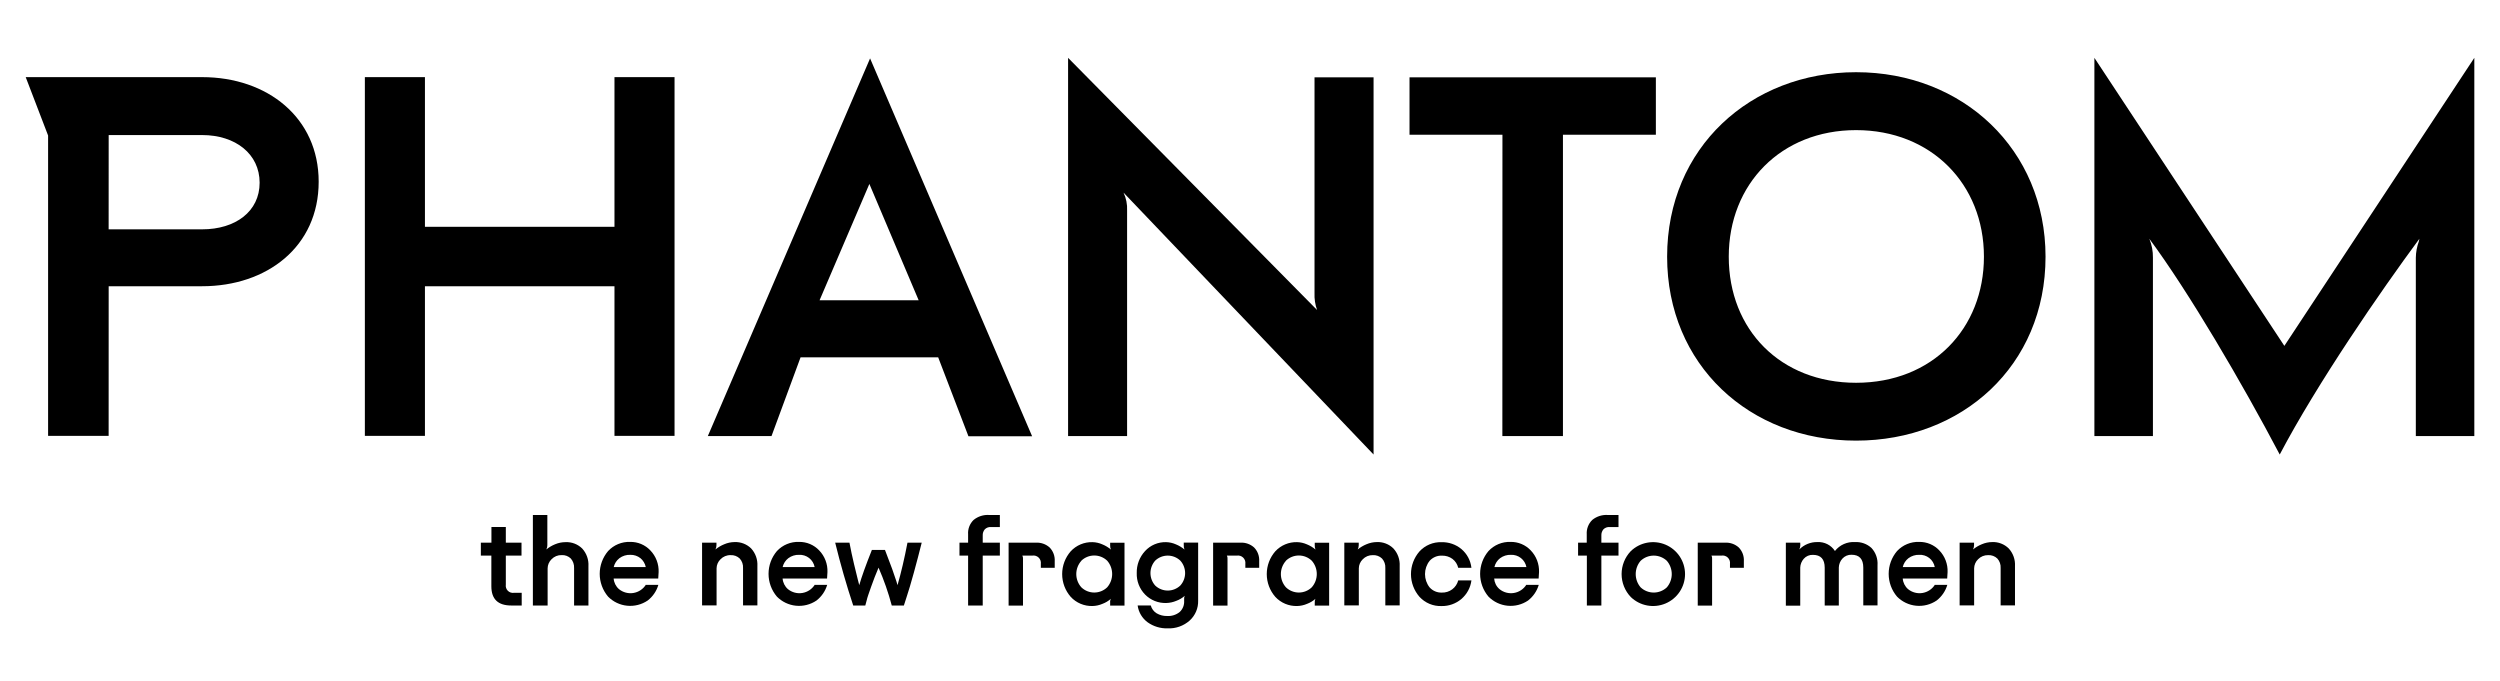 <svg width="389" height="106" viewBox="0 0 389 106" fill="none" xmlns="http://www.w3.org/2000/svg">
<path d="M74.82 86.453V84.437H76.467V82.001H78.706V84.437H81.147V86.453H78.706V90.971C78.68 91.142 78.694 91.317 78.748 91.481C78.801 91.646 78.892 91.796 79.013 91.919C79.134 92.043 79.283 92.137 79.447 92.193C79.61 92.249 79.785 92.267 79.957 92.244H81.177V94.217H79.554C77.488 94.217 76.455 93.22 76.455 91.227V86.453H74.82Z" fill="black"/>
<path d="M88.016 84.358C88.489 84.338 88.961 84.415 89.403 84.585C89.845 84.755 90.247 85.013 90.585 85.344C90.924 85.715 91.185 86.149 91.353 86.622C91.52 87.094 91.591 87.596 91.561 88.097V94.217H89.328V88.389C89.358 87.849 89.176 87.319 88.822 86.909C88.634 86.725 88.409 86.581 88.162 86.489C87.915 86.397 87.651 86.357 87.388 86.374C87.096 86.365 86.805 86.418 86.535 86.529C86.265 86.641 86.021 86.808 85.82 87.019C85.629 87.204 85.476 87.425 85.371 87.67C85.267 87.915 85.212 88.178 85.21 88.444V94.217H82.916V80.132H85.167V84.833C85.171 85.064 85.116 85.292 85.009 85.497C85.421 85.16 85.882 84.887 86.375 84.687C86.894 84.468 87.453 84.356 88.016 84.358V84.358Z" fill="black"/>
<path d="M100.505 91.008H102.439C102.157 91.976 101.574 92.829 100.774 93.444C99.838 94.077 98.71 94.362 97.585 94.251C96.46 94.14 95.41 93.639 94.618 92.835C93.777 91.844 93.315 90.588 93.315 89.29C93.315 87.992 93.777 86.737 94.618 85.746C95.053 85.276 95.586 84.905 96.179 84.659C96.772 84.413 97.411 84.298 98.052 84.321C98.64 84.31 99.223 84.422 99.764 84.649C100.305 84.877 100.793 85.215 101.194 85.643C101.625 86.09 101.961 86.619 102.182 87.199C102.403 87.779 102.505 88.397 102.482 89.016L102.421 90.015H95.484C95.531 90.652 95.827 91.244 96.308 91.665C96.619 91.92 96.982 92.105 97.371 92.209C97.76 92.313 98.166 92.332 98.564 92.267C98.961 92.201 99.34 92.052 99.674 91.828C100.009 91.605 100.292 91.312 100.505 90.971V91.008ZM98.065 86.331C97.46 86.309 96.866 86.494 96.381 86.855C95.936 87.198 95.623 87.684 95.496 88.231H100.481C100.37 87.692 100.079 87.207 99.657 86.855C99.211 86.503 98.657 86.318 98.089 86.331H98.065Z" fill="black"/>
<path d="M111.481 84.437V84.833C111.481 85.064 111.427 85.291 111.322 85.497C111.735 85.16 112.195 84.887 112.689 84.687C113.199 84.466 113.749 84.35 114.306 84.346C114.778 84.327 115.25 84.404 115.692 84.574C116.134 84.744 116.536 85.002 116.874 85.332C117.213 85.702 117.474 86.137 117.642 86.61C117.81 87.082 117.88 87.584 117.85 88.085V94.205H115.617V88.377C115.633 88.111 115.596 87.844 115.508 87.592C115.42 87.34 115.283 87.108 115.105 86.909C114.917 86.727 114.693 86.585 114.447 86.494C114.201 86.403 113.939 86.364 113.677 86.38C113.385 86.371 113.094 86.424 112.824 86.536C112.554 86.647 112.31 86.814 112.109 87.025C111.919 87.207 111.767 87.426 111.663 87.667C111.558 87.909 111.502 88.169 111.499 88.432V94.205H109.242V84.437H111.481Z" fill="black"/>
<path d="M126.788 91.008H128.71C128.423 91.974 127.841 92.825 127.044 93.444C126.109 94.077 124.98 94.362 123.856 94.251C122.731 94.14 121.681 93.639 120.888 92.835C120.047 91.844 119.586 90.588 119.586 89.29C119.586 87.992 120.047 86.737 120.888 85.746C121.324 85.276 121.857 84.905 122.449 84.659C123.042 84.413 123.681 84.298 124.323 84.321C124.91 84.31 125.493 84.422 126.034 84.649C126.576 84.877 127.063 85.215 127.465 85.643C127.895 86.09 128.231 86.619 128.452 87.199C128.673 87.779 128.775 88.397 128.752 89.016L128.691 90.015H121.773C121.82 90.652 122.116 91.244 122.596 91.665C122.907 91.92 123.269 92.105 123.658 92.209C124.047 92.312 124.453 92.332 124.85 92.266C125.247 92.201 125.625 92.051 125.959 91.828C126.293 91.604 126.576 91.312 126.788 90.971V91.008ZM124.347 86.331C123.743 86.309 123.149 86.494 122.664 86.855C122.219 87.198 121.906 87.684 121.779 88.231H126.757C126.65 87.673 126.344 87.172 125.895 86.823C125.446 86.474 124.885 86.299 124.317 86.331H124.347Z" fill="black"/>
<path d="M139.655 91.05C140.216 89.09 140.735 86.891 141.204 84.437H143.419C143.053 85.911 142.646 87.462 142.199 89.09C141.751 90.717 141.375 91.984 141.07 92.889L140.643 94.217H138.758C138.224 92.204 137.537 90.236 136.702 88.328C136.281 89.309 135.903 90.289 135.555 91.276C135.207 92.262 134.945 92.993 134.841 93.474L134.64 94.217H132.761C131.699 91.006 130.764 87.746 129.954 84.437H132.175C132.382 85.533 132.616 86.631 132.877 87.731C133.139 88.834 133.346 89.668 133.487 90.228L133.7 91.05C134.054 89.796 134.709 87.969 135.665 85.57H137.702C138.109 86.629 138.481 87.614 138.819 88.523C139.148 89.437 139.368 90.088 139.484 90.466L139.655 91.05Z" fill="black"/>
<path d="M149.294 86.453V84.437H150.637V83.146C150.607 82.733 150.668 82.319 150.816 81.931C150.964 81.544 151.194 81.194 151.491 80.905C152.175 80.345 153.048 80.068 153.931 80.132H155.578V82.007H154.169C153.997 81.997 153.825 82.023 153.664 82.084C153.504 82.145 153.357 82.239 153.236 82.361C153.009 82.629 152.894 82.973 152.912 83.323V84.437H155.578V86.453H152.912V94.217H150.637V86.453H149.294Z" fill="black"/>
<path d="M160.606 86.453H159.074C159.155 86.595 159.192 86.758 159.178 86.922V94.229H156.939V84.437H161.21C161.985 84.4 162.743 84.669 163.32 85.186C163.595 85.468 163.808 85.805 163.944 86.174C164.081 86.543 164.139 86.937 164.114 87.33V88.347H161.954V87.738C161.978 87.558 161.959 87.375 161.899 87.204C161.839 87.033 161.739 86.878 161.607 86.753C161.476 86.627 161.316 86.535 161.142 86.483C160.968 86.431 160.784 86.42 160.606 86.453V86.453Z" fill="black"/>
<path d="M169.995 94.296C169.36 94.314 168.729 94.197 168.144 93.951C167.559 93.705 167.033 93.337 166.603 92.871C165.745 91.889 165.273 90.63 165.273 89.327C165.273 88.024 165.745 86.765 166.603 85.783C167.033 85.317 167.559 84.949 168.144 84.703C168.729 84.457 169.36 84.34 169.995 84.358C170.519 84.371 171.035 84.487 171.514 84.699C172.002 84.896 172.455 85.169 172.856 85.509C172.772 85.317 172.732 85.109 172.74 84.9V84.449H174.973V94.229H172.74V93.778C172.715 93.568 172.755 93.356 172.856 93.169C172.468 93.513 172.019 93.781 171.532 93.961C171.046 94.171 170.524 94.285 169.995 94.296V94.296ZM168.25 87.269C167.747 87.835 167.469 88.567 167.469 89.324C167.469 90.081 167.747 90.812 168.25 91.379C168.789 91.905 169.513 92.199 170.266 92.199C171.02 92.199 171.744 91.905 172.283 91.379C172.779 90.805 173.052 90.073 173.052 89.315C173.052 88.557 172.779 87.824 172.283 87.25C171.742 86.728 171.019 86.435 170.266 86.435C169.514 86.435 168.791 86.728 168.25 87.25V87.269Z" fill="black"/>
<path d="M181.483 93.827C180.869 93.849 180.257 93.743 179.687 93.515C179.116 93.287 178.6 92.944 178.17 92.506C177.741 92.064 177.406 91.542 177.183 90.968C176.961 90.395 176.857 89.783 176.877 89.169C176.846 87.903 177.31 86.676 178.17 85.746C178.584 85.293 179.091 84.935 179.656 84.695C180.222 84.456 180.832 84.341 181.446 84.358C181.97 84.371 182.486 84.487 182.965 84.699C183.453 84.896 183.906 85.169 184.308 85.509C184.216 85.296 184.177 85.064 184.192 84.833V84.425H186.431V93.462C186.447 94.042 186.338 94.618 186.111 95.152C185.883 95.686 185.543 96.165 185.113 96.555C184.173 97.392 182.943 97.829 181.684 97.773C180.574 97.806 179.484 97.477 178.579 96.835C178.155 96.525 177.799 96.133 177.53 95.682C177.262 95.231 177.087 94.731 177.017 94.211H179.061C179.197 94.718 179.522 95.154 179.97 95.429C180.464 95.719 181.031 95.865 181.605 95.849C182.305 95.893 182.996 95.676 183.545 95.24C183.786 95.02 183.975 94.749 184.098 94.446C184.22 94.144 184.273 93.818 184.253 93.492V93.218C184.236 93.042 184.269 92.864 184.35 92.707C183.962 93.049 183.513 93.315 183.026 93.492C182.537 93.698 182.014 93.811 181.483 93.827V93.827ZM179.756 87.226C179.277 87.761 179.011 88.454 179.011 89.172C179.011 89.89 179.277 90.582 179.756 91.117C180.282 91.614 180.979 91.891 181.703 91.891C182.426 91.891 183.123 91.614 183.649 91.117C184.135 90.585 184.404 89.891 184.404 89.172C184.404 88.452 184.135 87.758 183.649 87.226C183.123 86.729 182.426 86.452 181.703 86.452C180.979 86.452 180.282 86.729 179.756 87.226V87.226Z" fill="black"/>
<path d="M192.44 86.453H190.903C190.979 86.597 191.013 86.759 191 86.922V94.229H188.761V84.437H193.032C193.805 84.401 194.561 84.67 195.137 85.186C195.412 85.468 195.624 85.805 195.761 86.174C195.897 86.543 195.955 86.937 195.93 87.33V88.347H193.776V87.738C193.8 87.559 193.781 87.377 193.722 87.207C193.662 87.037 193.563 86.884 193.433 86.759C193.303 86.634 193.146 86.541 192.973 86.488C192.801 86.435 192.618 86.423 192.44 86.453V86.453Z" fill="black"/>
<path d="M201.829 94.296C201.195 94.314 200.564 94.197 199.979 93.951C199.393 93.705 198.868 93.337 198.437 92.871C197.58 91.889 197.108 90.63 197.108 89.327C197.108 88.024 197.58 86.765 198.437 85.783C198.868 85.317 199.393 84.949 199.979 84.703C200.564 84.457 201.195 84.34 201.829 84.358C202.353 84.371 202.87 84.487 203.349 84.699C203.837 84.895 204.29 85.168 204.691 85.509C204.609 85.316 204.57 85.109 204.575 84.9V84.449H206.814V94.229H204.575V93.778C204.553 93.568 204.593 93.357 204.691 93.169C204.304 93.511 203.857 93.78 203.373 93.961C202.885 94.171 202.361 94.285 201.829 94.296V94.296ZM200.085 87.269C199.582 87.835 199.304 88.567 199.304 89.324C199.304 90.081 199.582 90.812 200.085 91.379C200.624 91.905 201.347 92.199 202.101 92.199C202.855 92.199 203.578 91.905 204.117 91.379C204.617 90.807 204.892 90.074 204.892 89.315C204.892 88.556 204.617 87.823 204.117 87.25C203.577 86.728 202.854 86.435 202.101 86.435C201.348 86.435 200.625 86.728 200.085 87.25V87.269Z" fill="black"/>
<path d="M211.42 84.437V84.833C211.421 85.064 211.366 85.291 211.262 85.497C211.672 85.16 212.131 84.887 212.622 84.687C213.133 84.467 213.683 84.351 214.239 84.346C214.712 84.326 215.184 84.403 215.626 84.573C216.068 84.742 216.47 85.001 216.807 85.332C217.148 85.702 217.41 86.136 217.579 86.609C217.747 87.082 217.819 87.584 217.79 88.085V94.205H215.557V88.377C215.573 88.111 215.535 87.844 215.447 87.592C215.36 87.34 215.222 87.108 215.044 86.909C214.855 86.727 214.63 86.585 214.383 86.494C214.136 86.403 213.873 86.364 213.611 86.38C213.319 86.372 213.028 86.426 212.758 86.537C212.488 86.648 212.245 86.815 212.043 87.025C211.66 87.395 211.441 87.901 211.433 88.432V94.205H209.175V84.437H211.42Z" fill="black"/>
<path d="M226.898 90.314H228.954C228.81 91.439 228.251 92.47 227.386 93.206C226.528 93.934 225.432 94.324 224.305 94.302C223.663 94.325 223.023 94.208 222.43 93.96C221.837 93.712 221.305 93.338 220.87 92.865C220.017 91.885 219.547 90.631 219.547 89.333C219.547 88.035 220.017 86.781 220.87 85.801C221.305 85.328 221.837 84.954 222.43 84.706C223.023 84.458 223.663 84.341 224.305 84.364C225.43 84.335 226.526 84.714 227.392 85.43C228.267 86.17 228.826 87.215 228.954 88.353H226.898C226.77 87.8 226.453 87.309 226.001 86.964C225.533 86.622 224.965 86.445 224.385 86.459C224.021 86.441 223.658 86.504 223.323 86.644C222.987 86.785 222.687 86.998 222.445 87.269C221.982 87.858 221.731 88.585 221.731 89.333C221.731 90.081 221.982 90.808 222.445 91.397C222.684 91.664 222.979 91.875 223.309 92.015C223.639 92.155 223.996 92.221 224.354 92.207C224.933 92.225 225.501 92.047 225.965 91.702C226.425 91.359 226.754 90.869 226.898 90.314V90.314Z" fill="black"/>
<path d="M237.508 91.008H239.43C239.144 91.974 238.561 92.825 237.764 93.444C236.829 94.077 235.701 94.362 234.576 94.251C233.451 94.14 232.401 93.639 231.608 92.835C230.768 91.844 230.306 90.588 230.306 89.29C230.306 87.992 230.768 86.737 231.608 85.746C232.043 85.276 232.575 84.906 233.167 84.659C233.759 84.414 234.397 84.298 235.037 84.321C235.625 84.309 236.21 84.421 236.752 84.649C237.294 84.876 237.782 85.215 238.185 85.643C238.615 86.091 238.95 86.62 239.171 87.2C239.392 87.779 239.494 88.397 239.473 89.016L239.412 90.015H232.493C232.514 90.331 232.597 90.64 232.738 90.923C232.88 91.206 233.076 91.459 233.317 91.665C233.628 91.92 233.99 92.105 234.378 92.209C234.767 92.312 235.173 92.332 235.57 92.266C235.967 92.201 236.345 92.051 236.679 91.828C237.014 91.604 237.296 91.312 237.508 90.971V91.008ZM235.098 86.331C234.494 86.309 233.899 86.494 233.414 86.855C232.969 87.198 232.657 87.684 232.53 88.231H237.508C237.402 87.678 237.1 87.182 236.657 86.833C236.215 86.484 235.662 86.306 235.098 86.331V86.331Z" fill="black"/>
<path d="M245.549 86.453V84.437H246.897V83.146C246.869 82.733 246.931 82.319 247.079 81.932C247.226 81.546 247.456 81.195 247.752 80.905C248.436 80.345 249.309 80.069 250.192 80.132H251.839V82.007H250.43C250.258 81.997 250.086 82.023 249.925 82.084C249.764 82.145 249.618 82.239 249.496 82.361C249.27 82.629 249.155 82.973 249.173 83.323V84.437H251.839V86.453H249.173V94.217H246.916V86.453H245.549Z" fill="black"/>
<path d="M253.743 85.765C254.444 85.084 255.331 84.624 256.293 84.444C257.255 84.263 258.249 84.369 259.151 84.749C260.052 85.13 260.821 85.767 261.362 86.581C261.903 87.395 262.192 88.35 262.192 89.327C262.192 90.304 261.903 91.259 261.362 92.073C260.821 92.887 260.052 93.524 259.151 93.904C258.249 94.284 257.255 94.391 256.293 94.21C255.331 94.03 254.444 93.57 253.743 92.889C252.83 91.927 252.321 90.652 252.321 89.327C252.321 88.002 252.83 86.727 253.743 85.765V85.765ZM255.28 91.391C255.832 91.912 256.562 92.202 257.321 92.202C258.08 92.202 258.81 91.912 259.362 91.391C259.854 90.816 260.125 90.084 260.125 89.327C260.125 88.57 259.854 87.838 259.362 87.263C258.81 86.742 258.08 86.452 257.321 86.452C256.562 86.452 255.832 86.742 255.28 87.263C254.788 87.838 254.517 88.57 254.517 89.327C254.517 90.084 254.788 90.816 255.28 91.391V91.391Z" fill="black"/>
<path d="M267.836 86.453H266.305C266.384 86.596 266.418 86.759 266.402 86.922V94.229H264.169V84.437H268.44C269.215 84.4 269.974 84.669 270.551 85.186C270.826 85.468 271.038 85.805 271.175 86.174C271.311 86.543 271.369 86.937 271.344 87.33V88.347H269.184V87.738C269.208 87.558 269.19 87.375 269.129 87.204C269.069 87.033 268.969 86.878 268.838 86.753C268.706 86.627 268.547 86.535 268.373 86.483C268.199 86.431 268.015 86.42 267.836 86.453V86.453Z" fill="black"/>
<path d="M280.129 84.833C280.13 85.064 280.075 85.291 279.971 85.497C280.338 85.122 280.778 84.827 281.264 84.629C281.749 84.431 282.271 84.335 282.795 84.346C283.331 84.318 283.865 84.432 284.343 84.675C284.82 84.919 285.225 85.284 285.516 85.734C285.884 85.267 286.36 84.897 286.903 84.655C287.446 84.413 288.04 84.307 288.634 84.346C289.102 84.32 289.57 84.388 290.012 84.546C290.453 84.704 290.858 84.948 291.203 85.265C291.534 85.624 291.788 86.047 291.95 86.508C292.111 86.969 292.177 87.458 292.142 87.945V94.205H289.927V88.316C289.927 86.989 289.317 86.319 288.097 86.319C287.829 86.31 287.562 86.359 287.315 86.465C287.069 86.57 286.848 86.728 286.669 86.928C286.332 87.307 286.138 87.791 286.12 88.298V94.223H283.924V88.334C283.924 87.007 283.314 86.337 282.094 86.337C281.825 86.324 281.557 86.373 281.31 86.478C281.063 86.584 280.843 86.743 280.666 86.946C280.329 87.325 280.134 87.809 280.117 88.316V94.241H277.878V84.437H280.117L280.129 84.833Z" fill="black"/>
<path d="M301.08 91.008H303.002C302.718 91.975 302.135 92.827 301.336 93.444C300.401 94.077 299.273 94.362 298.148 94.251C297.023 94.14 295.973 93.639 295.18 92.835C294.339 91.844 293.878 90.588 293.878 89.29C293.878 87.992 294.339 86.737 295.18 85.746C295.616 85.276 296.149 84.905 296.742 84.659C297.334 84.413 297.974 84.298 298.615 84.321C299.202 84.31 299.785 84.422 300.327 84.649C300.868 84.877 301.355 85.215 301.757 85.643C302.188 86.09 302.523 86.619 302.744 87.199C302.966 87.779 303.068 88.397 303.044 89.016L302.983 90.015H296.065C296.112 90.652 296.408 91.244 296.889 91.665C297.2 91.92 297.562 92.105 297.95 92.209C298.339 92.312 298.745 92.332 299.142 92.266C299.539 92.201 299.917 92.051 300.251 91.828C300.585 91.604 300.868 91.312 301.08 90.971V91.008ZM298.64 86.331C298.035 86.309 297.441 86.494 296.956 86.855C296.511 87.198 296.198 87.684 296.071 88.231H301.049C300.945 87.672 300.639 87.17 300.19 86.82C299.74 86.47 299.178 86.296 298.609 86.331H298.64Z" fill="black"/>
<path d="M307.163 84.437V84.833C307.163 85.064 307.109 85.291 307.004 85.497C307.414 85.16 307.873 84.887 308.365 84.687C308.876 84.467 309.425 84.351 309.981 84.346C310.455 84.326 310.927 84.403 311.368 84.573C311.81 84.742 312.212 85.001 312.55 85.332C312.89 85.702 313.152 86.136 313.321 86.609C313.49 87.082 313.562 87.584 313.532 88.085V94.205H311.299V88.377C311.315 88.111 311.278 87.844 311.19 87.592C311.102 87.34 310.965 87.108 310.787 86.909C310.598 86.727 310.373 86.585 310.126 86.494C309.879 86.403 309.616 86.364 309.353 86.38C309.061 86.372 308.771 86.426 308.501 86.537C308.231 86.648 307.987 86.815 307.785 87.025C307.403 87.395 307.184 87.901 307.175 88.432V94.205H304.918V84.437H307.163Z" fill="black"/>
<path d="M355.446 53.819L325.887 9V67.855H334.995V40.105C335.012 39.093 334.821 38.088 334.434 37.152C340.535 45.367 348.893 59.641 354.726 70.723C360.558 59.641 370.387 45.367 376.457 37.152L376.378 37.548C376.076 38.367 375.915 39.232 375.902 40.105V67.855H385.005V9L355.446 53.819ZM268.995 39.941C268.995 28.62 277.14 20.247 288.805 20.247C300.47 20.247 308.7 28.62 308.7 39.941C308.7 51.109 300.708 59.561 288.805 59.561C277.073 59.561 268.995 51.34 268.995 39.941ZM288.805 68.562C305.277 68.562 318.285 56.925 318.285 39.941C318.285 23.274 305.424 11.235 288.805 11.235C272.43 11.235 259.404 22.957 259.404 39.941C259.404 56.766 272.216 68.562 288.805 68.562ZM233.768 67.849H243.194V20.96H257.653V12.033H219.321V20.966H233.78L233.768 67.849ZM166.194 9V67.855H175.376V32.767C175.424 31.804 175.234 30.844 174.821 29.972L213.727 70.723V12.033H204.539V45.604C204.501 46.498 204.636 47.391 204.935 48.235L166.194 9ZM127.526 46.718L135.274 28.62L142.943 46.718H127.526ZM135.384 9.085L110.138 67.855H120.046L124.567 55.603H145.982L150.691 67.886H160.599L135.384 9.085Z" fill="black"/>
<path d="M95.612 67.825H104.959V12.002H95.612V35.288H66.12V12.002H56.773V67.825H66.12V44.538H95.612V67.825ZM16.91 21.015H31.454C36.646 21.015 40.398 23.962 40.398 28.432C40.398 32.901 36.646 35.684 31.454 35.684H16.904L16.91 21.015ZM16.91 44.538H31.454C41.521 44.538 49.586 38.4 49.586 28.273C49.586 18.305 41.6 12.002 31.454 12.002H4L7.484 21.088V67.825H16.904L16.91 44.538Z" fill="black"/>
</svg>
